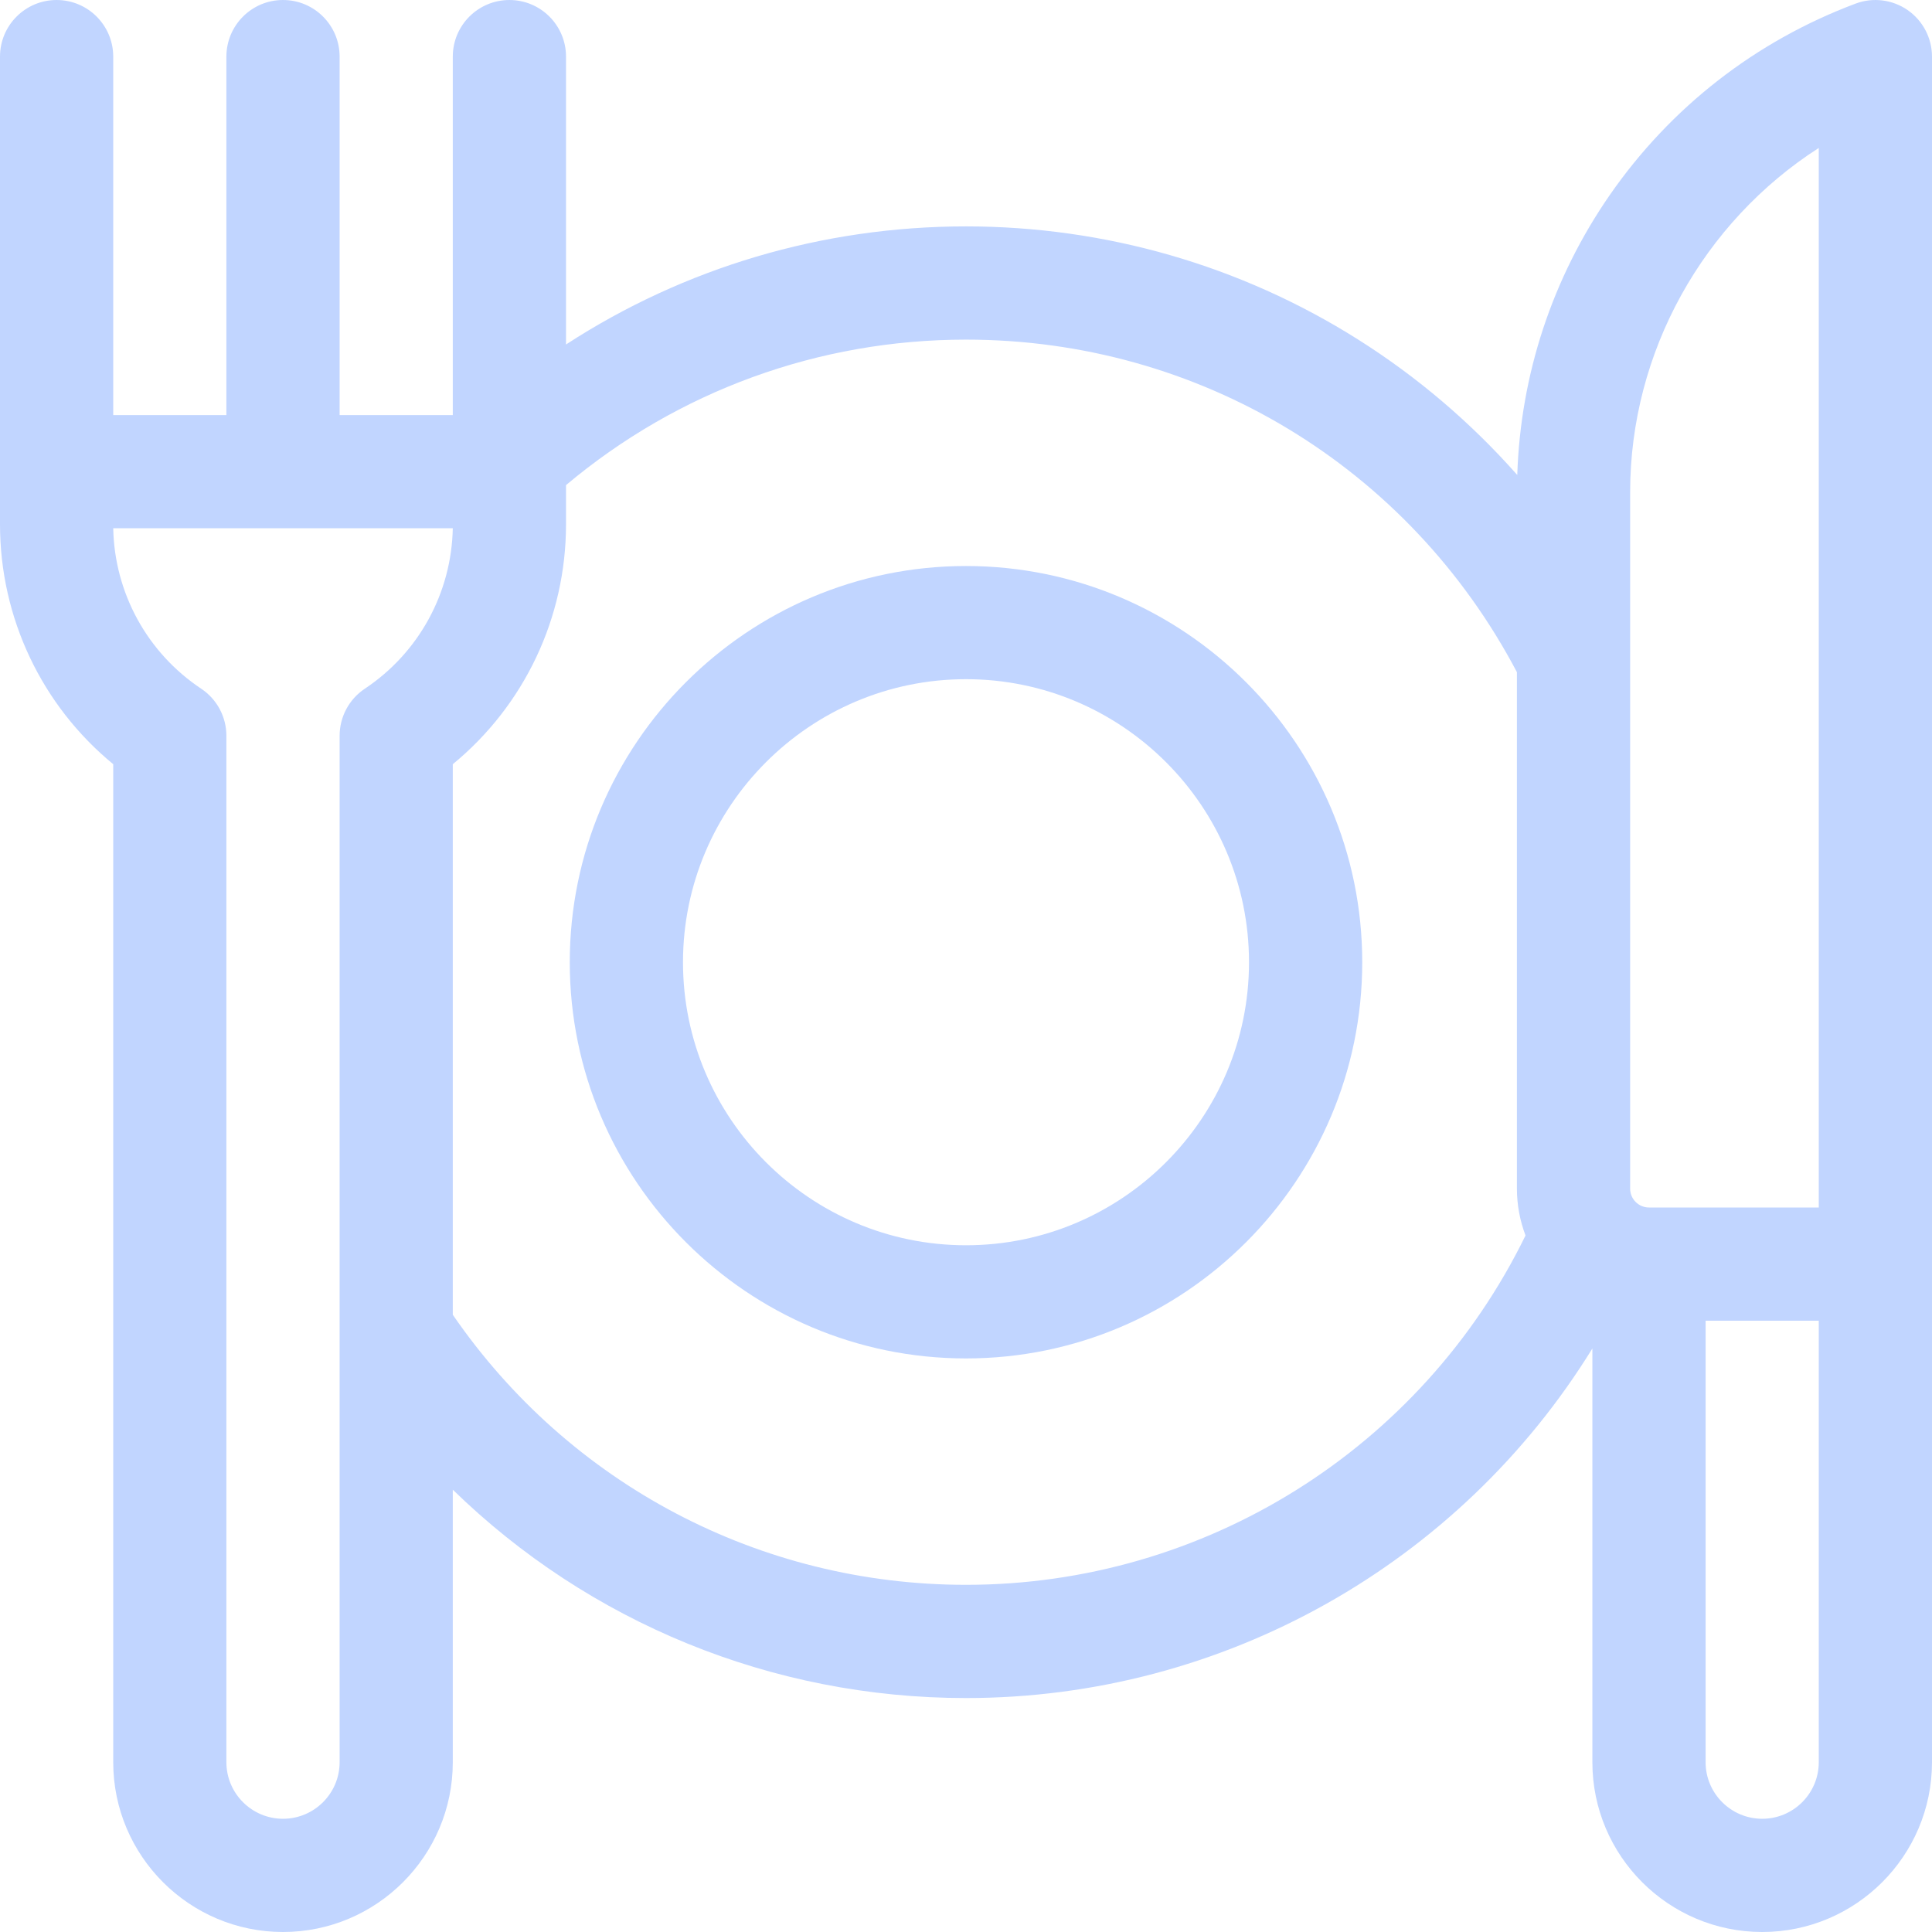 <svg xmlns="http://www.w3.org/2000/svg" width="33" height="33" viewBox="0 0 33 33" fill="none"><path d="M16.5 9.668C12.768 9.668 9.732 12.704 9.732 16.436C9.732 20.167 12.768 23.203 16.5 23.203C20.232 23.203 23.268 20.167 23.268 16.436C23.268 12.704 20.232 9.668 16.5 9.668ZM16.5 21.27C13.835 21.27 11.666 19.101 11.666 16.436C11.666 13.77 13.835 11.601 16.5 11.601C19.166 11.601 21.334 13.77 21.334 16.436C21.334 19.101 19.166 21.27 16.5 21.27Z" fill="#C1D5FF"></path><path d="M32.584 0.172C32.323 -0.008 31.991 -0.05 31.694 0.062C29.987 0.702 28.536 1.832 27.497 3.33C26.515 4.748 25.972 6.396 25.916 8.113C25.126 7.22 24.211 6.438 23.192 5.796C21.191 4.534 18.877 3.867 16.5 3.867C14.046 3.867 11.687 4.572 9.668 5.884V0.967C9.668 0.433 9.235 3.99894e-05 8.701 3.99894e-05C8.167 3.99894e-05 7.734 0.433 7.734 0.967V7.09H5.801V0.967C5.801 0.433 5.368 3.99894e-05 4.834 3.99894e-05C4.3 3.99894e-05 3.867 0.433 3.867 0.967V7.09H1.934V0.967C1.934 0.433 1.501 3.99894e-05 0.967 3.99894e-05C0.433 3.99894e-05 0 0.433 0 0.967V8.955C0 10.555 0.714 12.051 1.934 13.053V30.1C1.934 31.699 3.235 33 4.834 33C6.433 33 7.734 31.699 7.734 30.1V25.445C10.055 27.708 13.178 29.004 16.5 29.004C20.901 29.004 24.932 26.709 27.199 23.033V30.1C27.199 31.699 28.5 33 30.1 33C31.699 33 33 31.699 33 30.1V0.967C33 0.65 32.844 0.353 32.584 0.172ZM6.231 11.764C5.962 11.943 5.801 12.245 5.801 12.568V30.1C5.801 30.633 5.367 31.066 4.834 31.066C4.301 31.066 3.867 30.633 3.867 30.1V12.568C3.867 12.245 3.706 11.943 3.437 11.764C2.514 11.149 1.956 10.129 1.934 9.023H7.734C7.712 10.129 7.154 11.149 6.231 11.764ZM16.5 27.07C12.98 27.07 9.724 25.351 7.734 22.457V13.053C8.954 12.051 9.668 10.555 9.668 8.955V8.286C11.581 6.679 13.981 5.801 16.5 5.801C20.477 5.801 24.061 7.972 25.91 11.481V20.303C25.91 20.584 25.963 20.854 26.057 21.103C24.279 24.743 20.576 27.07 16.5 27.07ZM31.066 30.1C31.066 30.633 30.633 31.066 30.1 31.066C29.567 31.066 29.133 30.633 29.133 30.1V22.559H31.066V30.1ZM31.066 20.625H28.166C27.988 20.625 27.844 20.48 27.844 20.303V8.407C27.844 6.009 29.095 3.793 31.066 2.527V20.625Z" fill="#C1D5FF"></path></svg>